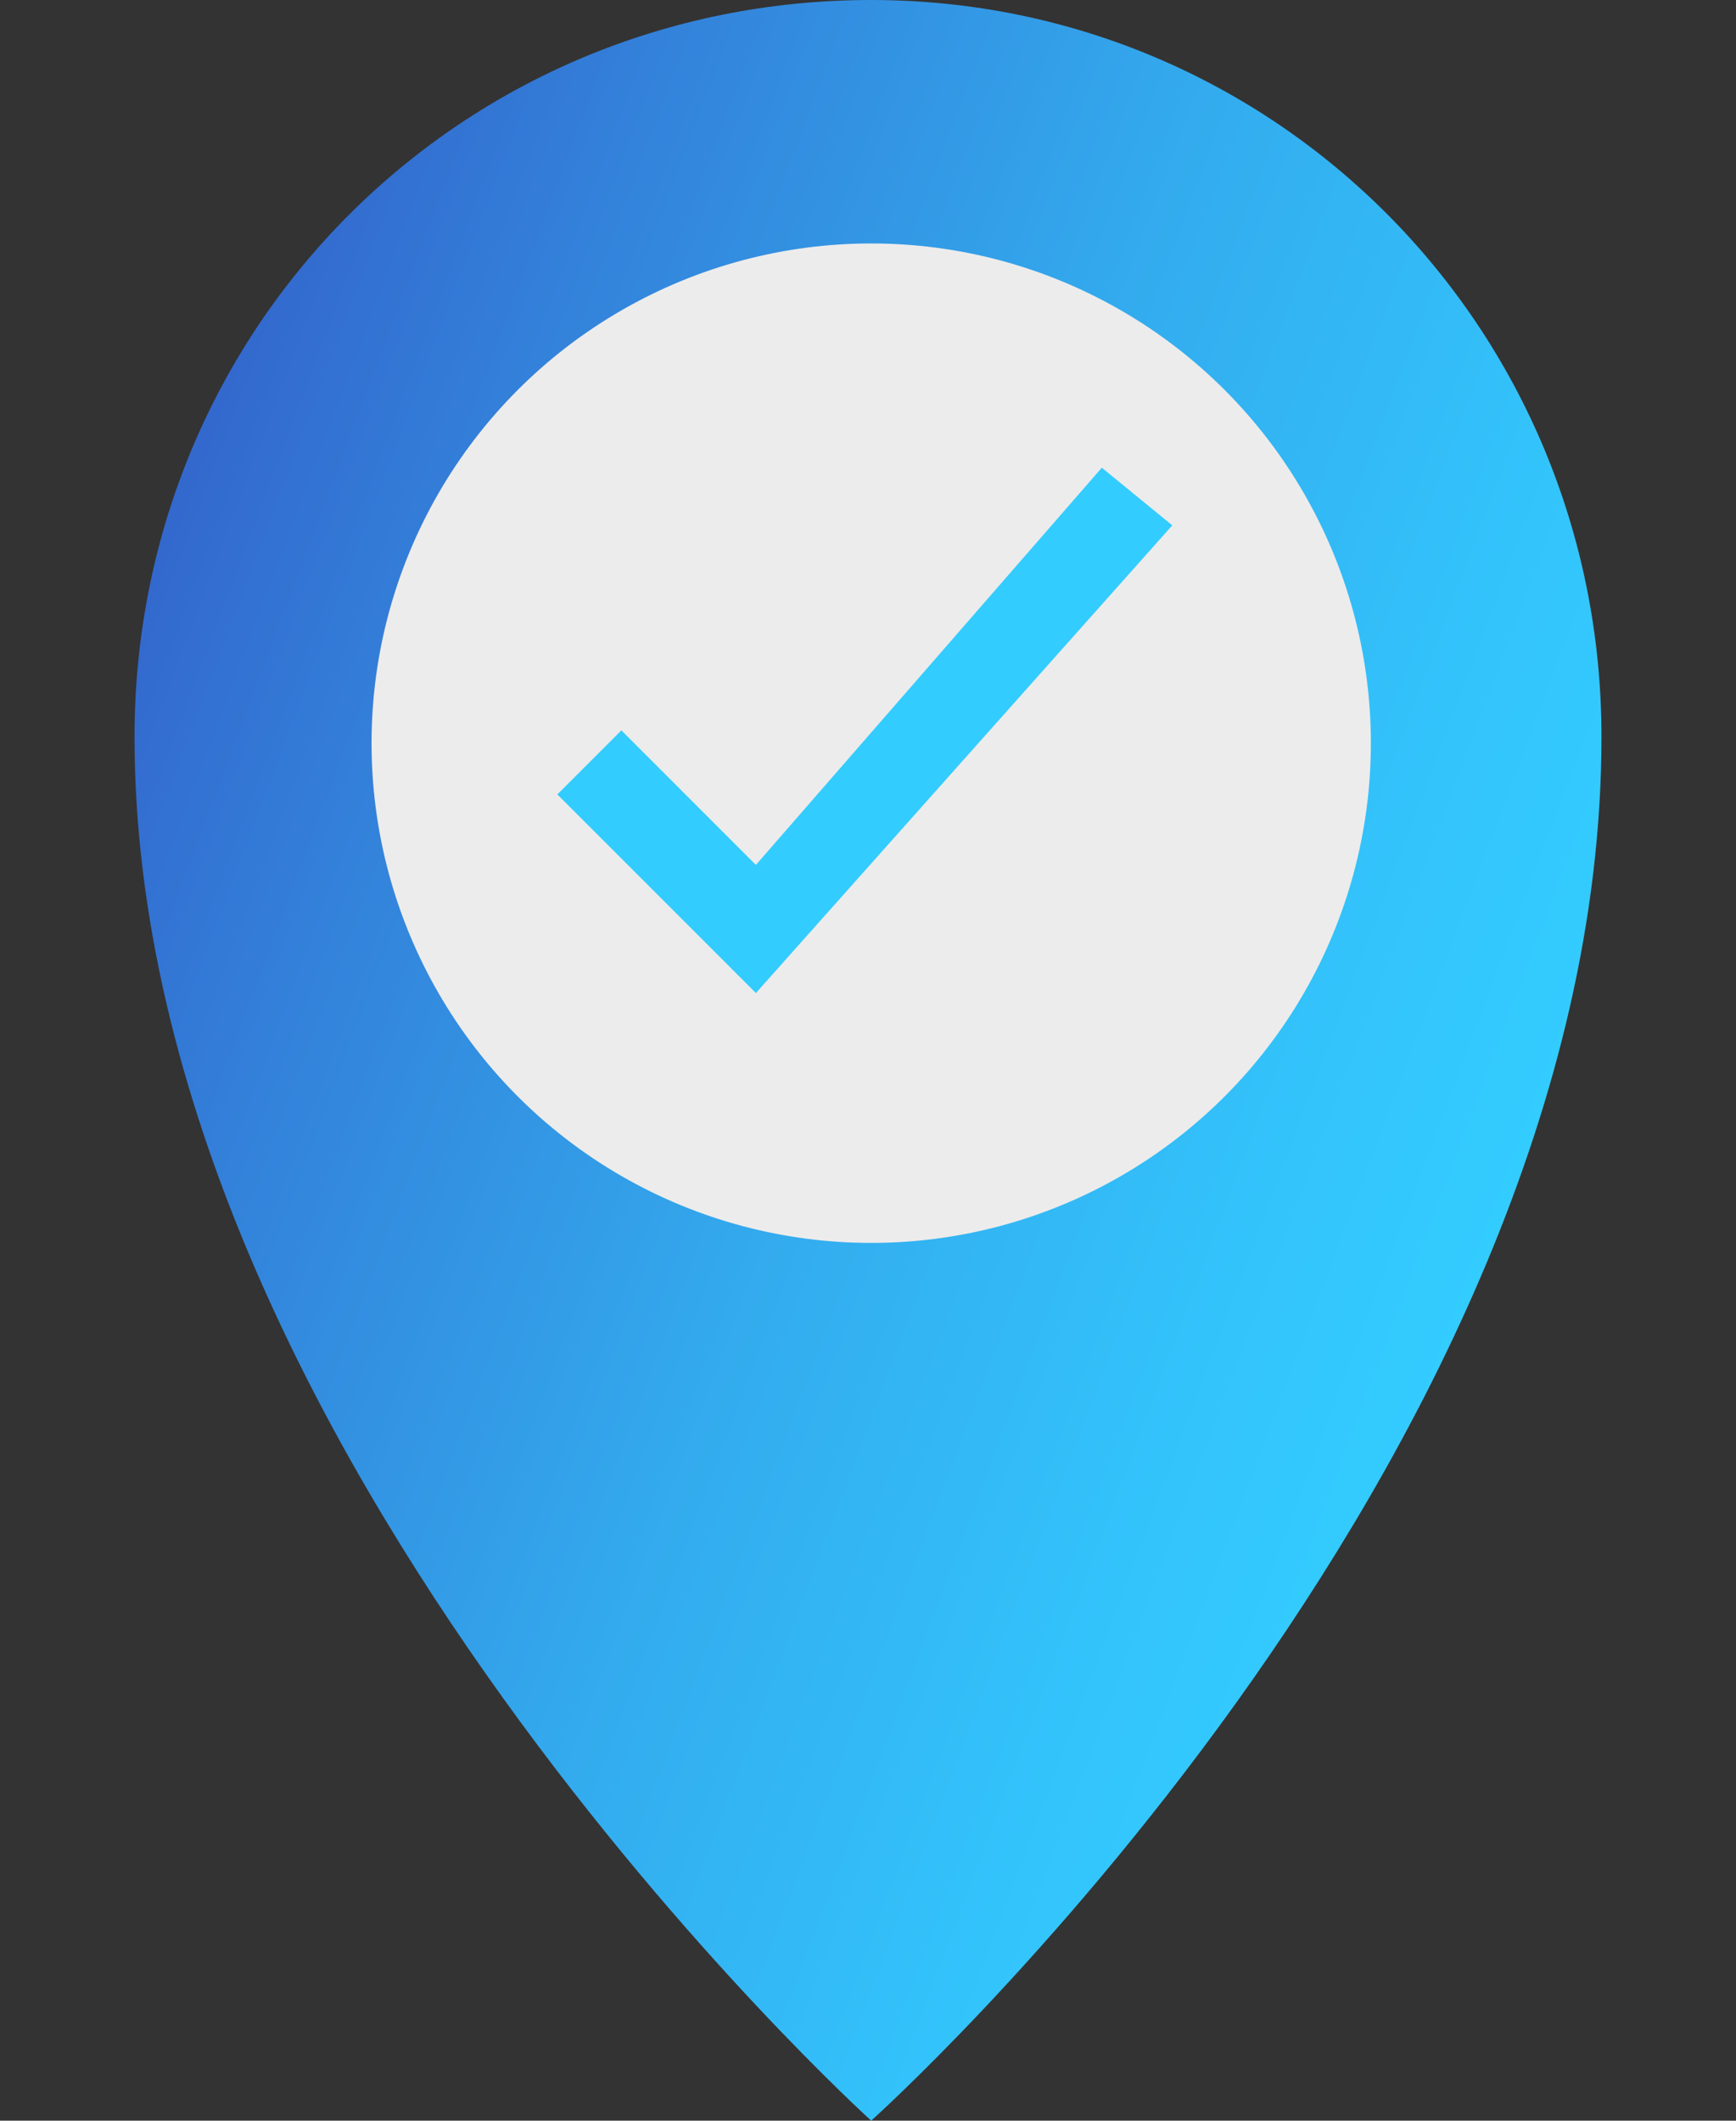<?xml version="1.0" encoding="utf-8"?>
<!-- Generator: Adobe Illustrator 23.0.1, SVG Export Plug-In . SVG Version: 6.00 Build 0)  -->
<svg version="1.1" id="Layer_1" xmlns="http://www.w3.org/2000/svg" xmlns:xlink="http://www.w3.org/1999/xlink" x="0px" y="0px"
	 viewBox="0 0 27.1 33.1" style="enable-background:new 0 0 27.1 33.1;" xml:space="preserve">
<rect x="0" y="0" width="27.1" height="33.1" fill="#333333" stroke="none"/>
<style type="text/css">
	.st0{fill:url(#SVGID_1_);}
	.st1{fill:#ECECEC;}
	.st2{fill:#33CCFF;}
</style>
<title>Asset 19</title>
<g>
	<g id="Layer_1-2">
		
			<linearGradient id="SVGID_1_" gradientUnits="userSpaceOnUse" x1="-6.49" y1="25.27" x2="42.95" y2="6.69" gradientTransform="matrix(1 0 0 -1 0 33.89)">
			<stop  offset="0.15" style="stop-color:#3366CC"/>
			<stop  offset="0.25" style="stop-color:#3383DB"/>
			<stop  offset="0.4" style="stop-color:#33ABEE"/>
			<stop  offset="0.53" style="stop-color:#33C3FB"/>
			<stop  offset="0.6" style="stop-color:#33CCFF"/>
		</linearGradient>
		<path class="st0" d="M13.6,0C7.2,0,2.1,5.1,2.1,11.5c0,11.2,11.5,21.6,11.5,21.6S25,22.9,25,11.5C25,5.1,19.9,0,13.6,0z"/>
		<circle class="st1" cx="13.6" cy="11.6" r="7.8"/>
		<polygon class="st2" points="11.8,15.5 8.7,12.4 9.7,11.4 11.8,13.5 17.2,7.3 18.3,8.2 		"/>
	</g>
</g>
</svg>
